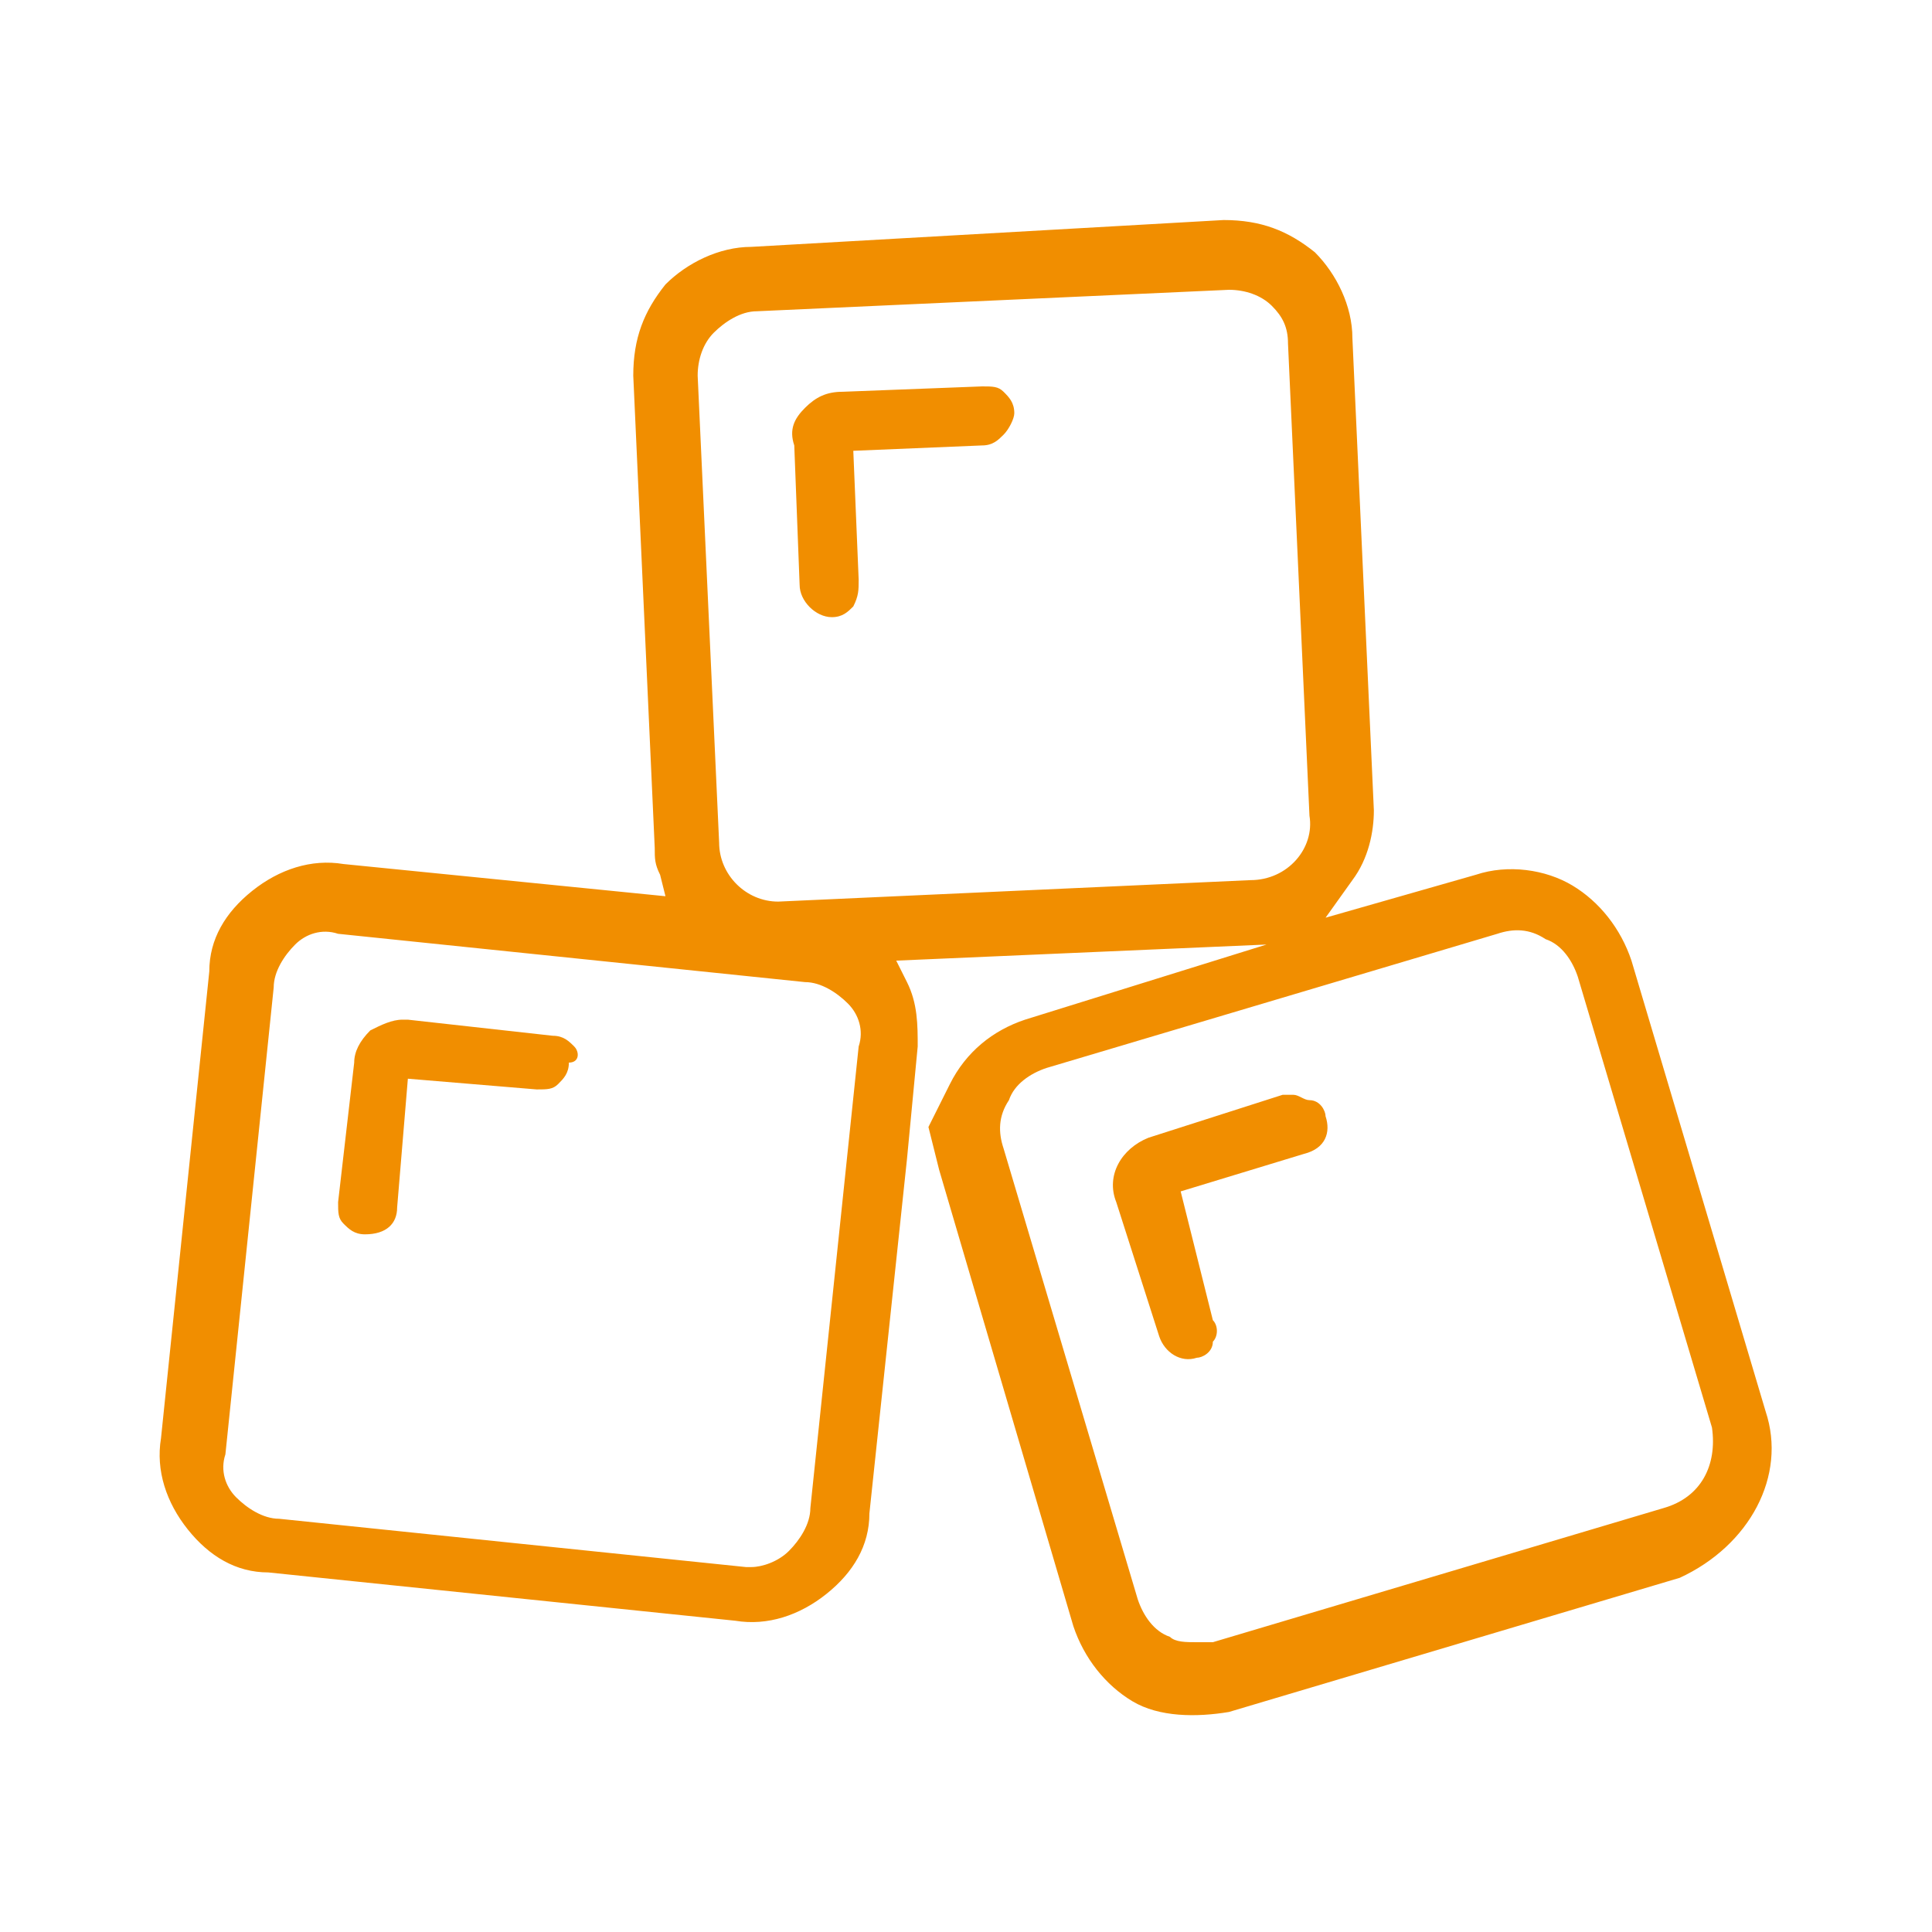 <?xml version="1.0" encoding="utf-8"?>
<!-- Generator: Adobe Illustrator 21.0.0, SVG Export Plug-In . SVG Version: 6.00 Build 0)  -->
<svg version="1.1" id="Layer_1" xmlns="http://www.w3.org/2000/svg" xmlns:xlink="http://www.w3.org/1999/xlink" x="0px" y="0px"
	 viewBox="0 0 36 36" style="enable-background:new 0 0 36 36;" xml:space="preserve">
<style type="text/css">
	.st0{fill:#F18E00;}
</style>
<g>
	<path class="st0" d="M32.9,26.3l-2.5-8.4c-0.2-0.6-0.6-1.1-1.1-1.4s-1.2-0.4-1.8-0.2l-2.8,0.8l0.5-0.7c0.3-0.4,0.4-0.9,0.4-1.3
		l-0.4-8.8c0-0.6-0.3-1.2-0.7-1.6c-0.5-0.4-1-0.6-1.7-0.6L14,4.6c-0.6,0-1.2,0.3-1.6,0.7c-0.4,0.5-0.6,1-0.6,1.7l0.4,8.8
		c0,0.2,0,0.3,0.1,0.5l0.1,0.4l-6-0.6c-0.6-0.1-1.2,0.1-1.7,0.5s-0.8,0.9-0.8,1.5L3,26.8c-0.1,0.6,0.1,1.2,0.5,1.7s0.9,0.8,1.5,0.8
		l8.7,0.9c0.6,0.1,1.2-0.1,1.7-0.5s0.8-0.9,0.8-1.5l0.7-6.6l0,0l0.2-2.1c0-0.4,0-0.8-0.2-1.2l-0.2-0.4l6.9-0.3L19.1,19
		c-0.6,0.2-1.1,0.6-1.4,1.2L17.3,21l0.2,0.8l2.5,8.5c0.2,0.6,0.6,1.1,1.1,1.4s1.2,0.3,1.8,0.2l8.4-2.5
		C32.6,28.8,33.3,27.5,32.9,26.3z M15.1,28.1c0,0.3-0.2,0.6-0.4,0.8c-0.2,0.2-0.5,0.3-0.7,0.3h-0.1l-8.7-0.9c-0.3,0-0.6-0.2-0.8-0.4
		c-0.2-0.2-0.3-0.5-0.2-0.8l0.9-8.7c0-0.3,0.2-0.6,0.4-0.8c0.2-0.2,0.5-0.3,0.8-0.2l8.7,0.9c0.3,0,0.6,0.2,0.8,0.4
		c0.2,0.2,0.3,0.5,0.2,0.8L15.1,28.1z M23.3,16.4l-8.8,0.4l0,0c-0.6,0-1.1-0.5-1.1-1.1L13,7c0-0.3,0.1-0.6,0.3-0.8l0,0
		c0.2-0.2,0.5-0.4,0.8-0.4l8.8-0.4l0,0c0.3,0,0.6,0.1,0.8,0.3S24,6.1,24,6.4l0.4,8.8C24.5,15.8,24,16.4,23.3,16.4z M31,28.1
		l-8.4,2.5c-0.1,0-0.2,0-0.3,0c-0.2,0-0.4,0-0.5-0.1c-0.3-0.1-0.5-0.4-0.6-0.7l-2.5-8.4c-0.1-0.3-0.1-0.6,0.1-0.9
		c0.1-0.3,0.4-0.5,0.7-0.6l8.4-2.5c0.3-0.1,0.6-0.1,0.9,0.1c0.3,0.1,0.5,0.4,0.6,0.7l2.5,8.4C32,27.3,31.7,27.9,31,28.1L31,28.1z"/>
	<path class="st0" d="M18.7,8.1c0.1-0.1,0.2-0.3,0.2-0.4c0-0.2-0.1-0.3-0.2-0.4s-0.2-0.1-0.4-0.1l0,0l-2.6,0.1
		c-0.3,0-0.5,0.1-0.7,0.3c-0.2,0.2-0.3,0.4-0.2,0.7l0.1,2.6c0,0.3,0.3,0.6,0.6,0.6v0.3v-0.3c0.2,0,0.3-0.1,0.4-0.2
		C16,11.1,16,11,16,10.8l-0.1-2.4l2.4-0.1C18.5,8.3,18.6,8.2,18.7,8.1z"/>
	<path class="st0" d="M10.7,19.5c-0.1-0.1-0.2-0.2-0.4-0.2L7.6,19H7.5c-0.2,0-0.4,0.1-0.6,0.2c-0.2,0.2-0.3,0.4-0.3,0.6l-0.3,2.6
		c0,0.2,0,0.3,0.1,0.4S6.6,23,6.8,23l0,0c0.4,0,0.6-0.2,0.6-0.5l0.2-2.4l2.4,0.2c0.2,0,0.3,0,0.4-0.1c0.1-0.1,0.2-0.2,0.2-0.4
		C10.8,19.8,10.8,19.6,10.7,19.5z"/>
	<path class="st0" d="M24.7,20.8c0-0.1-0.1-0.3-0.3-0.3c-0.1,0-0.2-0.1-0.3-0.1c-0.1,0-0.1,0-0.2,0l0,0l-2.5,0.8
		c-0.5,0.2-0.8,0.7-0.6,1.2l0.8,2.5c0.1,0.3,0.4,0.5,0.7,0.4c0.1,0,0.3-0.1,0.3-0.3c0.1-0.1,0.1-0.3,0-0.4L22,22.2l2.3-0.7
		C24.7,21.4,24.8,21.1,24.7,20.8z"/>
</g>
</svg>
